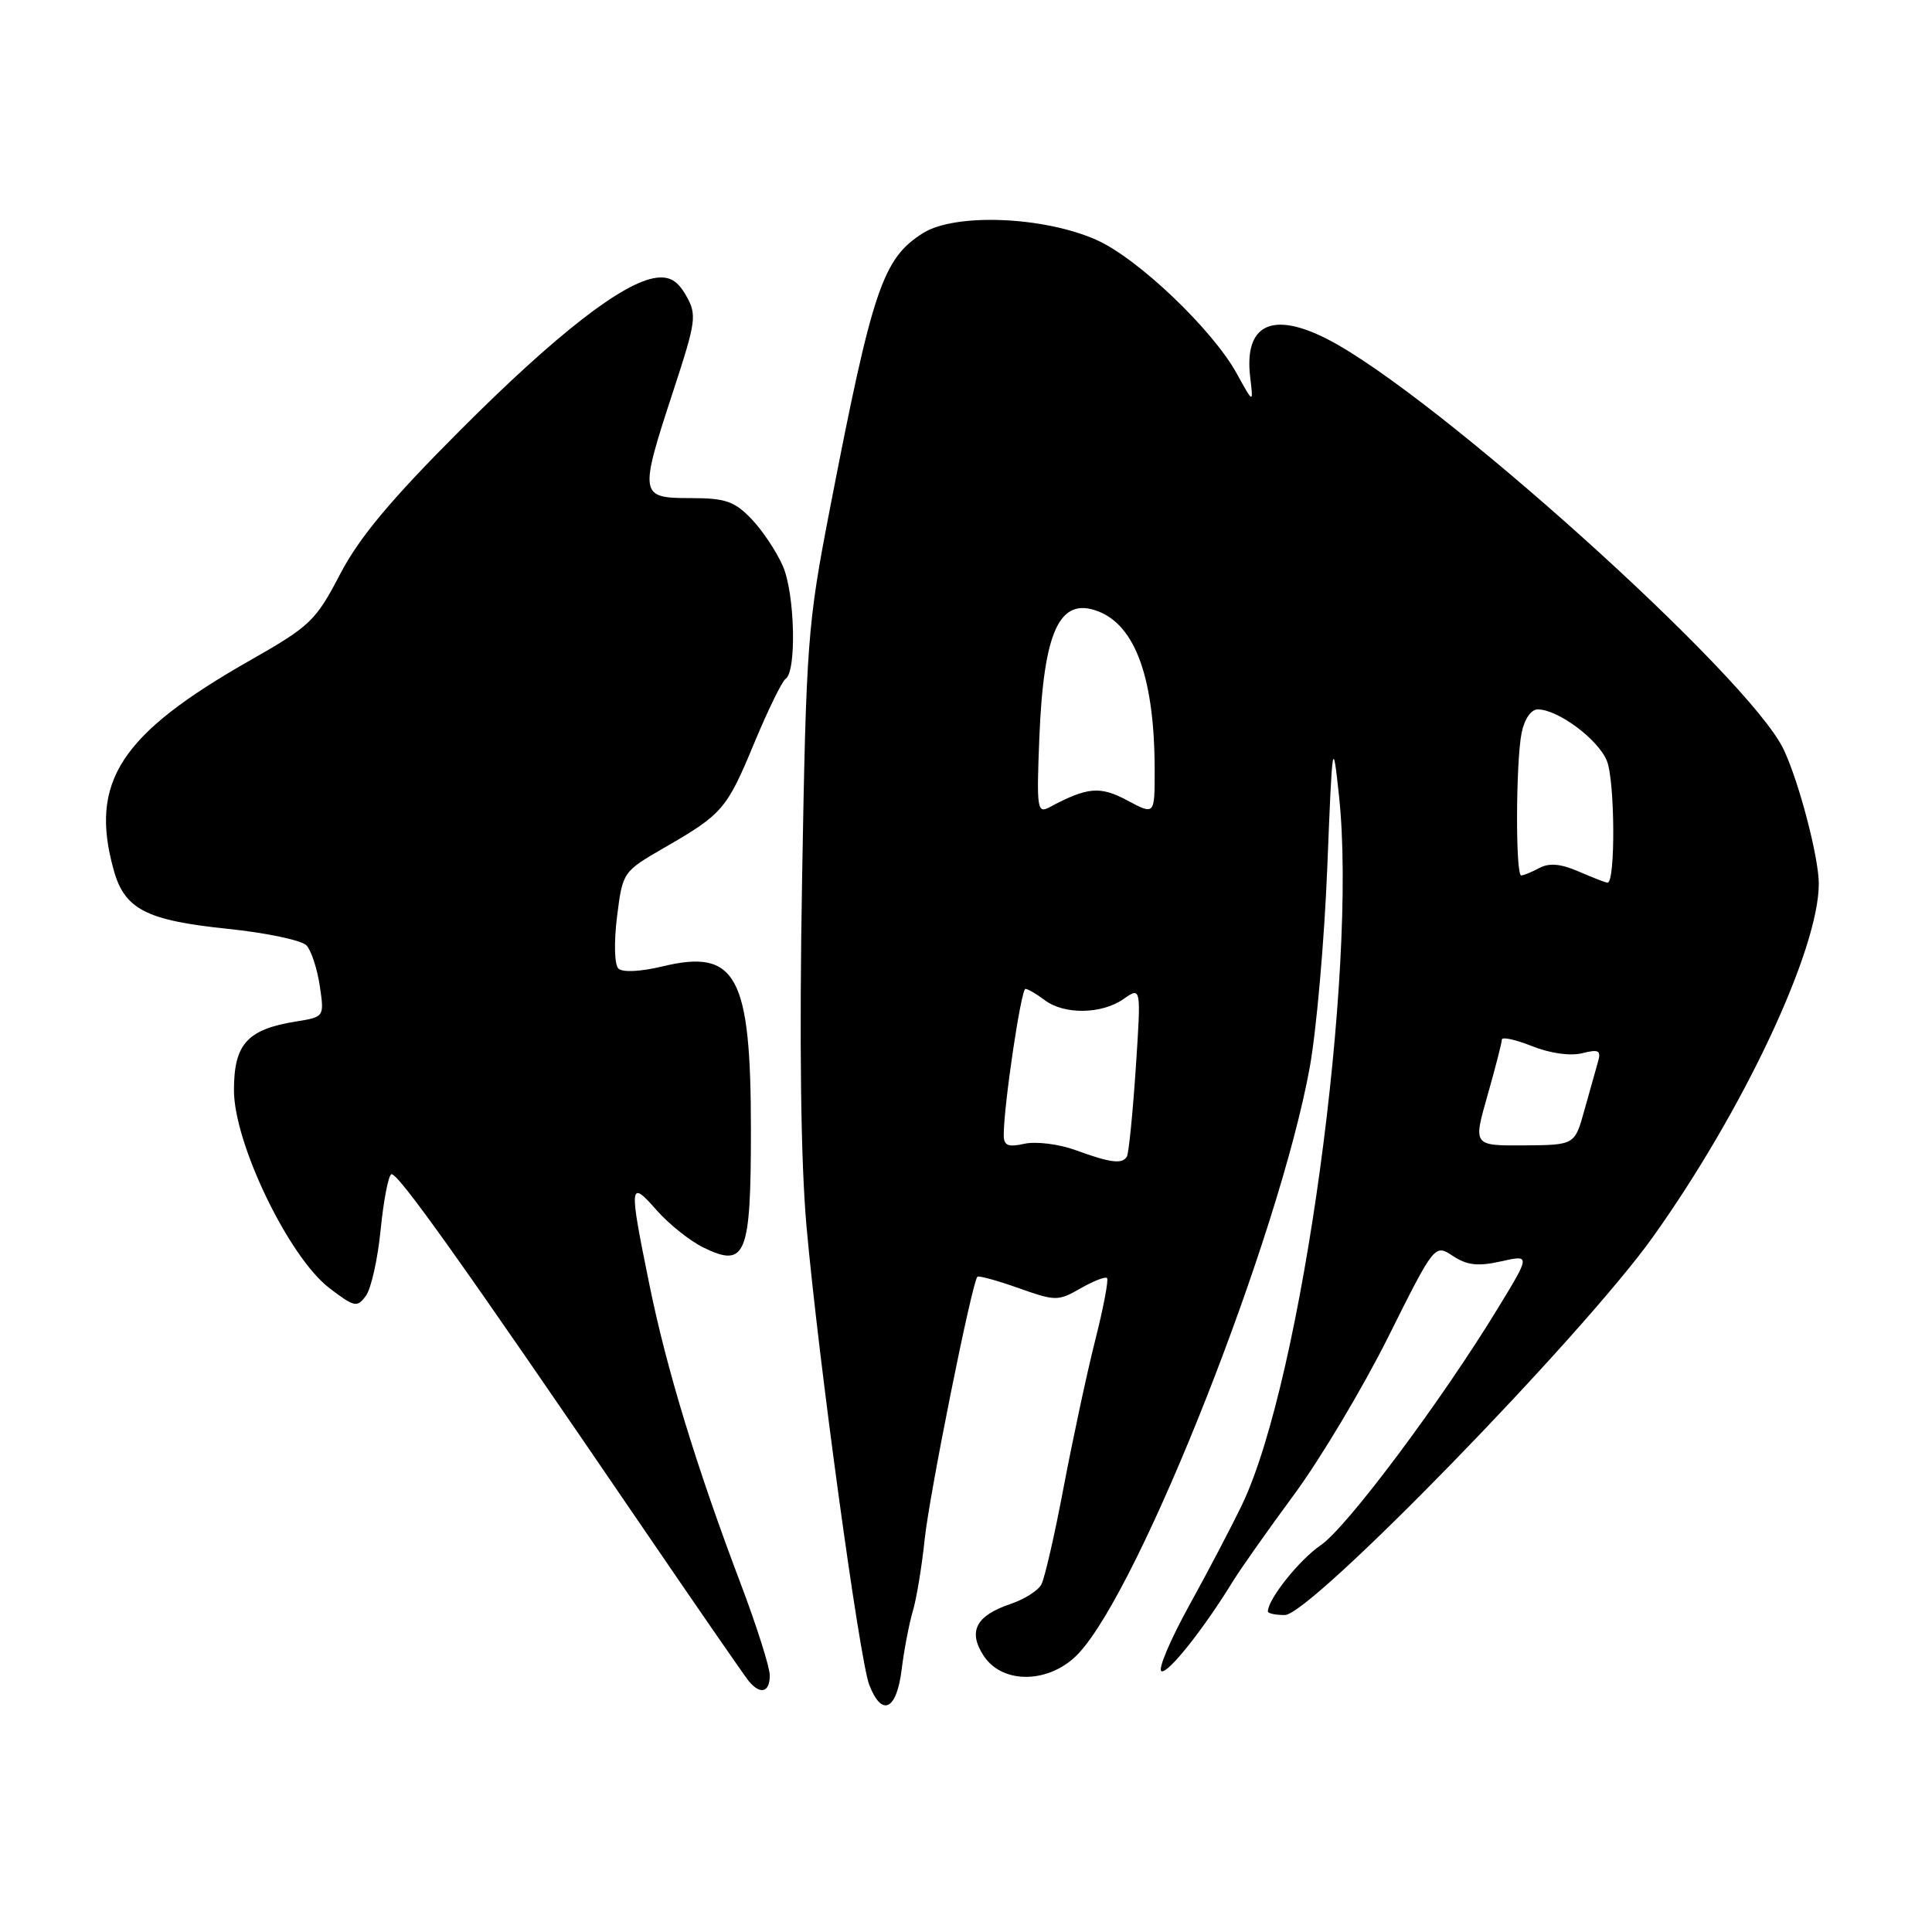 <?xml version="1.0" encoding="UTF-8" standalone="no"?>
<!DOCTYPE svg PUBLIC "-//W3C//DTD SVG 1.1//EN" "http://www.w3.org/Graphics/SVG/1.1/DTD/svg11.dtd" >
<svg xmlns="http://www.w3.org/2000/svg" xmlns:xlink="http://www.w3.org/1999/xlink" version="1.1" viewBox="0 0 256 256">
 <g >
 <path fill="currentColor"
d=" M 119.47 221.25 C 119.79 218.64 120.46 215.15 120.95 213.50 C 121.44 211.85 122.15 207.57 122.52 204.00 C 123.13 198.10 128.78 169.95 129.51 169.18 C 129.68 169.00 132.12 169.67 134.94 170.67 C 139.87 172.42 140.20 172.42 143.17 170.72 C 144.88 169.74 146.46 169.12 146.69 169.35 C 146.91 169.58 146.21 173.31 145.11 177.63 C 144.02 181.96 142.15 190.68 140.95 197.00 C 139.76 203.32 138.42 209.16 137.98 209.96 C 137.54 210.77 135.71 211.93 133.91 212.53 C 129.31 214.08 128.23 216.17 130.34 219.40 C 132.87 223.26 139.18 223.09 142.94 219.06 C 151.17 210.25 169.49 163.78 173.55 141.42 C 174.44 136.51 175.48 124.62 175.87 115.00 C 176.55 97.93 176.59 97.70 177.43 105.50 C 179.91 128.70 172.52 182.77 164.60 199.33 C 163.24 202.17 160.09 208.19 157.59 212.71 C 155.10 217.22 153.43 221.15 153.88 221.43 C 154.67 221.92 159.44 215.93 163.36 209.54 C 164.39 207.87 168.05 202.68 171.50 198.00 C 174.95 193.32 180.55 183.95 183.94 177.17 C 190.10 164.83 190.10 164.83 192.53 166.43 C 194.40 167.66 195.85 167.82 198.88 167.14 C 202.80 166.26 202.80 166.26 198.46 173.38 C 190.94 185.71 178.45 202.41 174.99 204.76 C 172.17 206.68 168.00 211.91 168.00 213.52 C 168.00 213.79 169.01 214.00 170.25 214.00 C 173.66 214.00 209.62 177.07 219.00 163.93 C 231.01 147.11 241.00 125.84 241.00 117.10 C 241.00 113.61 238.38 103.60 236.34 99.30 C 231.77 89.67 190.06 52.17 175.85 44.92 C 168.52 41.18 164.82 43.02 165.66 50.00 C 166.08 53.50 166.08 53.50 163.90 49.54 C 160.70 43.69 150.78 34.23 145.29 31.79 C 138.27 28.67 126.56 28.21 122.30 30.89 C 116.96 34.26 115.61 38.27 109.95 67.50 C 106.99 82.79 106.83 84.96 106.28 116.54 C 105.90 138.25 106.11 154.01 106.87 162.54 C 108.47 180.35 113.89 219.89 115.18 223.25 C 116.84 227.55 118.80 226.64 119.47 221.25 Z  M 102.00 222.01 C 102.00 220.91 100.25 215.40 98.11 209.76 C 92.28 194.36 88.32 181.40 86.05 170.22 C 83.31 156.82 83.37 156.21 86.99 160.34 C 88.63 162.21 91.45 164.45 93.24 165.32 C 98.83 168.04 99.50 166.37 99.50 149.71 C 99.50 129.28 97.58 125.70 87.84 128.04 C 84.84 128.76 82.47 128.87 81.93 128.33 C 81.42 127.82 81.34 124.82 81.76 121.47 C 82.50 115.54 82.53 115.50 88.00 112.34 C 95.76 107.86 96.30 107.24 99.96 98.41 C 101.77 94.06 103.63 90.26 104.09 89.96 C 105.58 89.01 105.33 78.65 103.73 75.00 C 102.89 73.08 101.01 70.26 99.56 68.75 C 97.31 66.41 96.11 66.00 91.46 66.00 C 84.73 66.00 84.67 65.65 89.23 51.75 C 92.24 42.55 92.36 41.73 90.93 39.20 C 89.80 37.21 88.75 36.58 86.95 36.81 C 82.56 37.38 73.73 44.24 61.00 56.99 C 51.76 66.24 47.60 71.22 45.06 76.09 C 41.84 82.27 41.09 82.98 33.12 87.51 C 15.93 97.29 11.82 103.61 15.06 115.26 C 16.50 120.48 19.35 121.95 30.13 123.07 C 35.26 123.60 39.98 124.59 40.61 125.27 C 41.24 125.94 42.03 128.36 42.37 130.62 C 42.98 134.75 42.98 134.75 39.24 135.35 C 32.76 136.39 31.00 138.34 31.00 144.46 C 31.00 151.50 38.28 166.59 43.66 170.69 C 46.97 173.21 47.32 173.29 48.49 171.69 C 49.18 170.74 50.05 166.83 50.43 163.01 C 50.81 159.18 51.44 155.85 51.84 155.60 C 52.57 155.15 60.99 166.97 84.84 201.94 C 92.18 212.70 98.65 222.06 99.21 222.75 C 100.74 224.60 102.00 224.27 102.00 222.01 Z  M 142.52 152.40 C 140.33 151.60 137.29 151.22 135.77 151.55 C 133.56 152.04 133.00 151.80 133.00 150.40 C 133.00 146.49 135.30 131.00 135.88 131.03 C 136.22 131.05 137.37 131.72 138.44 132.53 C 141.01 134.47 145.99 134.40 148.88 132.37 C 151.21 130.74 151.21 130.74 150.49 141.62 C 150.09 147.60 149.56 152.84 149.32 153.25 C 148.71 154.29 147.14 154.09 142.52 152.40 Z  M 197.10 145.16 C 198.14 141.50 199.00 138.17 199.00 137.76 C 199.00 137.35 200.80 137.74 203.00 138.62 C 205.39 139.57 208.06 139.95 209.63 139.56 C 211.84 139.00 212.18 139.18 211.74 140.70 C 211.46 141.69 210.65 144.58 209.94 147.11 C 208.66 151.72 208.66 151.72 201.93 151.77 C 195.20 151.81 195.20 151.81 197.10 145.16 Z  M 209.16 115.47 C 206.81 114.45 205.28 114.32 203.98 115.01 C 202.96 115.56 201.88 116.00 201.57 116.00 C 200.80 116.00 200.85 101.02 201.62 97.12 C 201.99 95.28 202.87 94.00 203.76 94.00 C 206.43 94.00 211.73 97.94 212.91 100.79 C 214.00 103.41 214.07 117.04 213.00 116.96 C 212.72 116.94 211.00 116.27 209.16 115.47 Z  M 137.72 97.70 C 138.30 83.57 140.40 79.05 145.50 81.00 C 150.49 82.91 153.00 89.98 153.00 102.14 C 153.00 108.00 153.00 108.00 149.39 106.07 C 145.76 104.13 144.11 104.27 139.09 106.95 C 137.43 107.84 137.34 107.24 137.72 97.70 Z "/>
</g>
</svg>